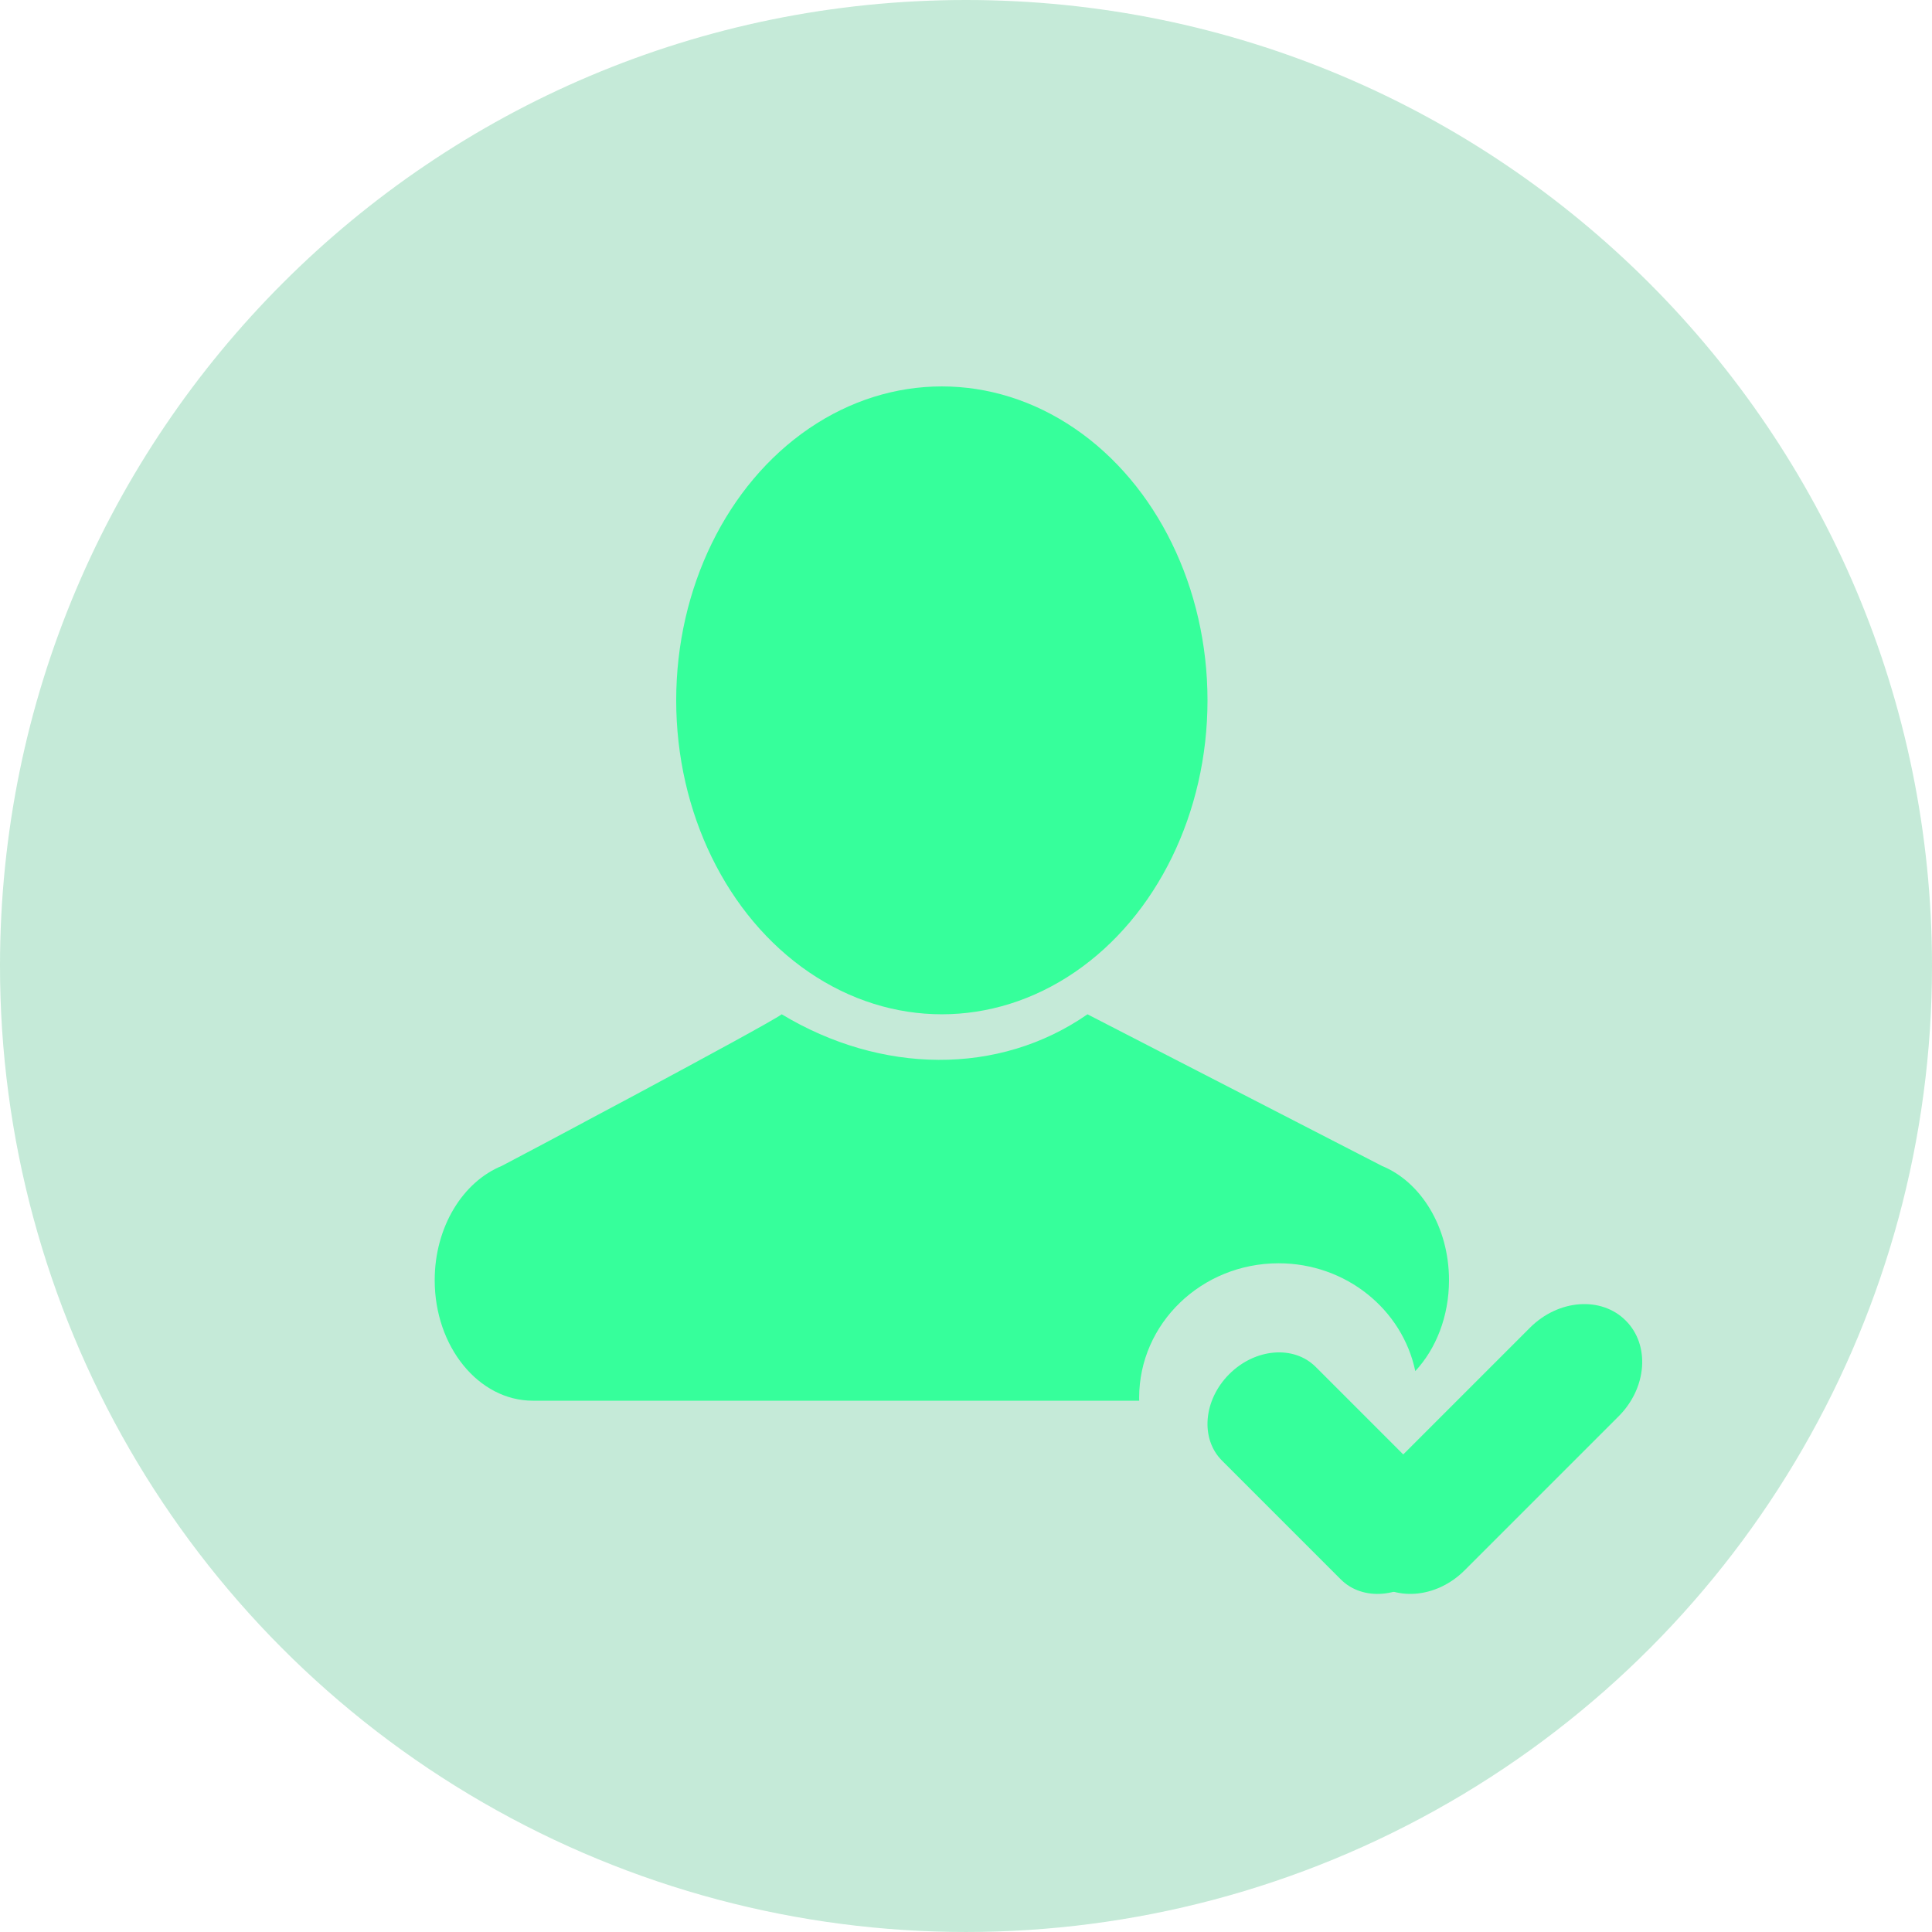 <?xml version="1.0" encoding="UTF-8"?>
<svg width="40px" height="40px" viewBox="0 0 40 40" version="1.1" xmlns="http://www.w3.org/2000/svg" xmlns:xlink="http://www.w3.org/1999/xlink">
    <title>编组 3</title>
    <defs>
        <linearGradient x1="82.232%" y1="14.245%" x2="11.484%" y2="84.264%" id="linearGradient-1">
            <stop stop-color="#414D59" offset="0%"></stop>
            <stop stop-color="#31333A" offset="96.911%"></stop>
        </linearGradient>
        <linearGradient x1="82.232%" y1="14.245%" x2="11.484%" y2="84.264%" id="linearGradient-2">
            <stop stop-color="#0BA85A" offset="0%"></stop>
            <stop stop-color="#0BA85A" offset="96.911%"></stop>
        </linearGradient>
    </defs>
    <g id="页面-1" stroke="none" stroke-width="1" fill="none" fill-rule="evenodd">
        <g id="微商中心" transform="translate(-16, -404)">
            <g id="编组-3" transform="translate(16, 404)">
                <g id="编组-13备份-5" fill="url(#linearGradient-2)" opacity="0.241">
                    <g id="huodongyouli备份-2">
                        <path d="M0,20 C0,27.145 3.812,33.748 10,37.32 C16.188,40.893 23.812,40.893 30,37.32 C36.188,33.748 40,27.145 40,20 C40,8.954 31.046,0 20,0 C8.954,0 0,8.954 0,20 Z" id="Fill-1"></path>
                    </g>
                </g>
                <g id="dahuizhuce" transform="translate(9, 8)" fill="#36FF9B">
                    <path d="M5,6.5 C5,8.822 6.048,10.968 7.75,12.129 C9.452,13.29 11.548,13.29 13.25,12.129 C14.952,10.968 16,8.822 16,6.5 C16,4.178 14.952,2.032 13.25,0.871 C11.548,-0.29 9.452,-0.29 7.75,0.871 C6.048,2.032 5,4.178 5,6.5 Z" id="Fill-1"></path>
                    <path d="M17.472,18.155 C18.87,18.155 20.036,19.114 20.302,20.387 C20.729,19.929 21,19.256 21,18.505 C21,17.4 20.415,16.464 19.604,16.136 L19.606,16.136 L13.515,13 C11.676,14.278 9.238,14.237 7.185,13 C6.843,13.247 1.438,16.119 1.394,16.136 L1.396,16.136 C0.585,16.464 0,17.4 0,18.505 C0,19.883 0.91,21 2.032,21 L14.586,21 C14.586,20.979 14.585,20.959 14.585,20.938 C14.585,19.401 15.877,18.155 17.472,18.155 Z" id="Fill-3"></path>
                    <path d="M20.55,24.55 C20.014,25.086 19.213,25.153 18.76,24.7 L16.3,22.24 C15.847,21.787 15.914,20.986 16.45,20.45 C16.986,19.914 17.787,19.847 18.24,20.3 L20.7,22.76 C21.153,23.213 21.086,24.014 20.55,24.55 Z" id="Fill-4"></path>
                    <path d="M19.341,24.659 C18.834,24.152 18.9,23.266 19.487,22.678 L22.678,19.487 C23.266,18.9 24.153,18.834 24.659,19.341 C25.166,19.847 25.1,20.734 24.513,21.322 L21.322,24.513 C20.734,25.1 19.848,25.166 19.341,24.659 Z" id="Fill-5"></path>
                </g>
            </g>
        </g>
    </g>
</svg>